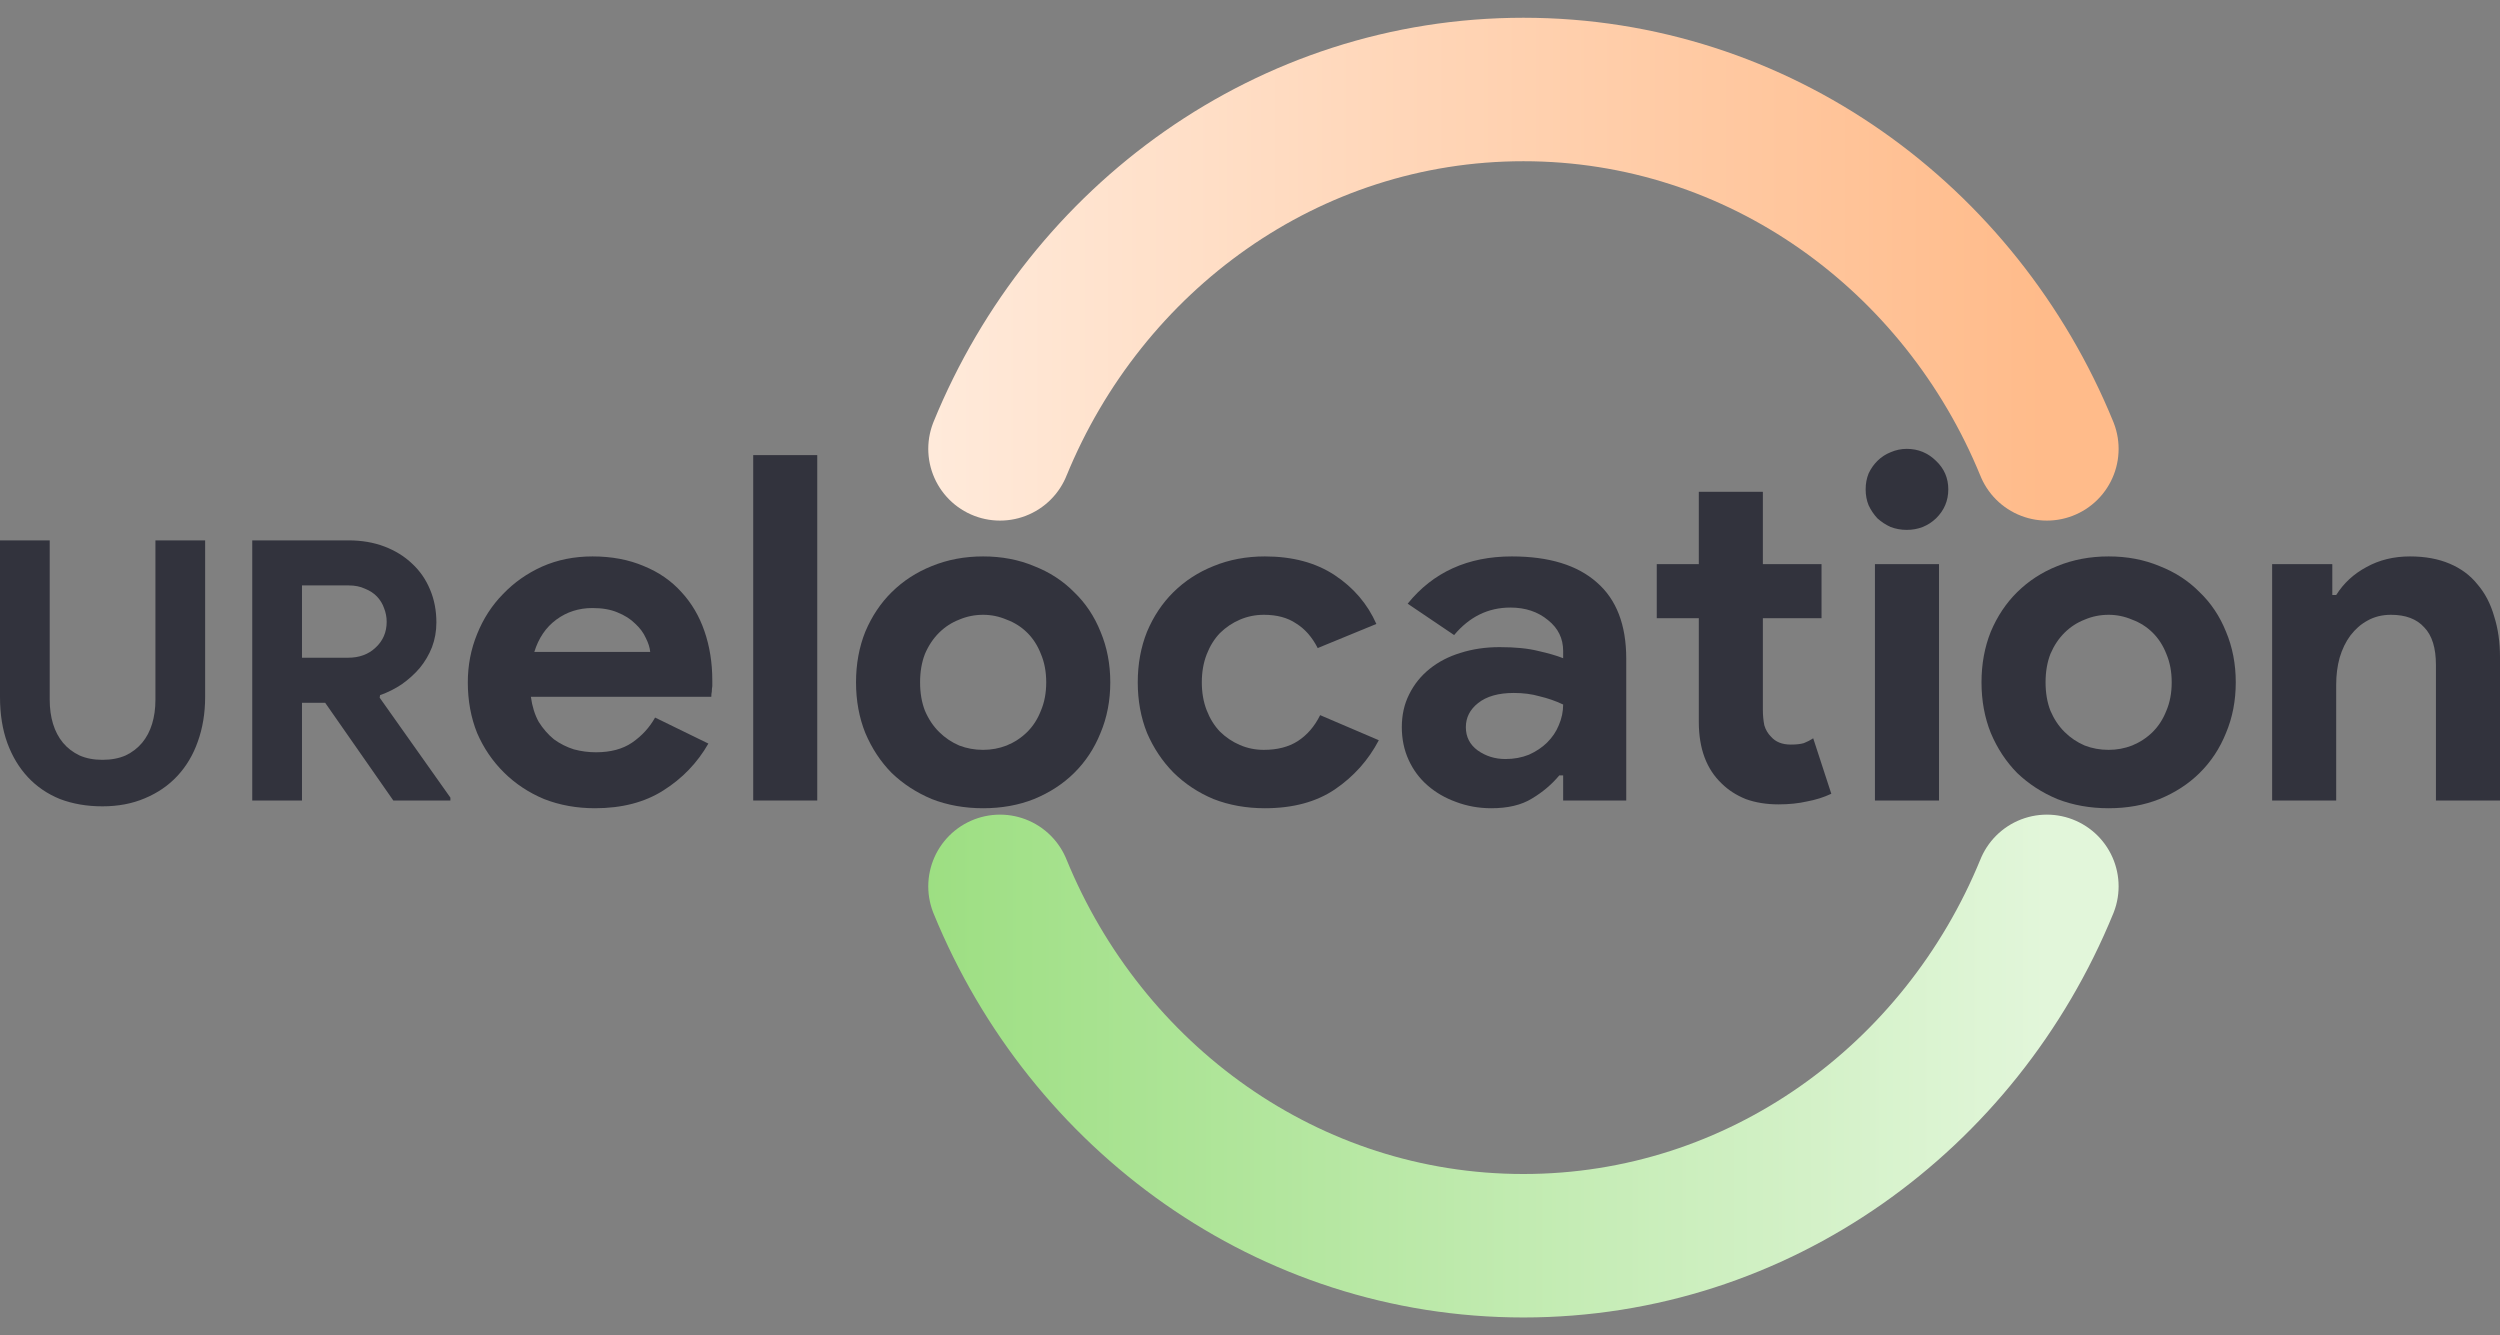 <svg width="88" height="47" viewBox="0 0 88 47" fill="none" xmlns="http://www.w3.org/2000/svg">
<rect x="0" y="0" width="88" height="47" fill="#808080" stroke="none"/>
<path d="M72.05 31.2C69.01 38.635 61.905 43.85 53.625 43.85C45.345 43.85 38.24 38.635 35.2 31.2" stroke="url(#paint0_linear_1548_194)" stroke-width="5.05" stroke-linecap="round"/>
<path d="M72.05 15.8C69.01 8.365 61.905 3.15 53.625 3.15C45.345 3.15 38.24 8.365 35.2 15.8" stroke="url(#paint1_linear_1548_194)" stroke-width="5.05" stroke-linecap="round"/>
<path d="M3.604 28.383C3.059 28.383 2.562 28.297 2.113 28.127C1.672 27.948 1.296 27.692 0.985 27.36C0.674 27.027 0.432 26.626 0.259 26.157C0.086 25.68 0 25.139 0 24.533V19.021H1.75V24.636C1.75 24.942 1.789 25.224 1.867 25.48C1.945 25.735 2.061 25.957 2.217 26.145C2.372 26.332 2.567 26.481 2.8 26.592C3.034 26.695 3.301 26.746 3.604 26.746C3.915 26.746 4.187 26.695 4.421 26.592C4.654 26.481 4.848 26.332 5.004 26.145C5.16 25.957 5.276 25.735 5.354 25.48C5.432 25.224 5.471 24.942 5.471 24.636V19.021H7.221V24.533C7.221 25.104 7.134 25.629 6.962 26.106C6.797 26.575 6.555 26.98 6.236 27.321C5.924 27.654 5.544 27.914 5.095 28.101C4.654 28.289 4.157 28.383 3.604 28.383Z" fill="#32333D"/>
<path d="M8.879 19.021H12.263C12.73 19.021 13.153 19.093 13.534 19.238C13.914 19.383 14.238 19.584 14.506 19.84C14.782 20.095 14.994 20.402 15.141 20.76C15.288 21.11 15.361 21.494 15.361 21.911C15.361 22.218 15.309 22.508 15.206 22.781C15.102 23.045 14.96 23.288 14.778 23.51C14.597 23.723 14.385 23.915 14.143 24.086C13.901 24.248 13.646 24.375 13.378 24.469L13.365 24.559L15.854 28.076V28.178H13.845L11.446 24.738H10.63V28.178H8.879V19.021ZM12.25 23.152C12.648 23.152 12.972 23.033 13.222 22.794C13.482 22.555 13.611 22.252 13.611 21.886C13.611 21.724 13.581 21.566 13.521 21.413C13.469 21.259 13.386 21.123 13.274 21.003C13.162 20.884 13.019 20.79 12.846 20.722C12.682 20.645 12.492 20.607 12.276 20.607H10.63V23.152H12.25Z" fill="#32333D"/>
<path d="M24.935 26.174C24.545 26.854 24.017 27.403 23.352 27.822C22.698 28.24 21.894 28.45 20.942 28.45C20.299 28.45 19.703 28.342 19.152 28.127C18.613 27.901 18.142 27.59 17.741 27.193C17.339 26.797 17.024 26.333 16.794 25.801C16.576 25.258 16.467 24.663 16.467 24.018C16.467 23.418 16.576 22.852 16.794 22.32C17.012 21.777 17.316 21.307 17.706 20.911C18.096 20.503 18.555 20.181 19.083 19.943C19.622 19.705 20.213 19.586 20.856 19.586C21.533 19.586 22.135 19.7 22.663 19.926C23.191 20.141 23.633 20.447 23.988 20.843C24.344 21.228 24.614 21.686 24.797 22.218C24.981 22.75 25.073 23.328 25.073 23.95C25.073 24.029 25.073 24.097 25.073 24.154C25.061 24.222 25.056 24.284 25.056 24.341C25.044 24.397 25.038 24.459 25.038 24.527H18.687C18.733 24.867 18.825 25.161 18.963 25.41C19.112 25.648 19.29 25.852 19.496 26.022C19.714 26.18 19.95 26.299 20.202 26.378C20.454 26.446 20.713 26.48 20.977 26.48C21.493 26.48 21.917 26.367 22.25 26.14C22.594 25.903 22.864 25.608 23.059 25.258L24.935 26.174ZM22.887 22.948C22.875 22.801 22.824 22.637 22.732 22.456C22.652 22.275 22.526 22.105 22.353 21.947C22.193 21.788 21.986 21.658 21.734 21.556C21.493 21.454 21.2 21.403 20.856 21.403C20.374 21.403 19.95 21.539 19.582 21.811C19.215 22.082 18.957 22.462 18.808 22.948H22.887Z" fill="#32333D"/>
<path d="M26.513 28.178V16.02H28.767V28.178H26.513Z" fill="#32333D"/>
<path d="M34.607 19.586C35.261 19.586 35.858 19.7 36.397 19.926C36.948 20.141 37.418 20.447 37.808 20.843C38.21 21.228 38.52 21.692 38.738 22.235C38.967 22.779 39.082 23.373 39.082 24.018C39.082 24.663 38.967 25.258 38.738 25.801C38.52 26.344 38.21 26.814 37.808 27.21C37.418 27.595 36.948 27.901 36.397 28.127C35.858 28.342 35.261 28.45 34.607 28.45C33.953 28.45 33.351 28.342 32.8 28.127C32.261 27.901 31.79 27.595 31.389 27.21C30.998 26.814 30.689 26.344 30.459 25.801C30.241 25.258 30.132 24.663 30.132 24.018C30.132 23.373 30.241 22.779 30.459 22.235C30.689 21.692 30.998 21.228 31.389 20.843C31.79 20.447 32.261 20.141 32.8 19.926C33.351 19.7 33.953 19.586 34.607 19.586ZM34.607 26.395C34.894 26.395 35.169 26.344 35.433 26.242C35.709 26.129 35.95 25.971 36.156 25.767C36.363 25.563 36.523 25.314 36.638 25.02C36.764 24.726 36.827 24.392 36.827 24.018C36.827 23.645 36.764 23.311 36.638 23.016C36.523 22.722 36.363 22.473 36.156 22.269C35.95 22.065 35.709 21.913 35.433 21.811C35.169 21.698 34.894 21.641 34.607 21.641C34.309 21.641 34.028 21.698 33.764 21.811C33.5 21.913 33.265 22.065 33.058 22.269C32.852 22.473 32.685 22.722 32.559 23.016C32.444 23.311 32.387 23.645 32.387 24.018C32.387 24.392 32.444 24.726 32.559 25.02C32.685 25.314 32.852 25.563 33.058 25.767C33.265 25.971 33.5 26.129 33.764 26.242C34.028 26.344 34.309 26.395 34.607 26.395Z" fill="#32333D"/>
<path d="M48.534 26.056C48.167 26.758 47.651 27.335 46.985 27.788C46.331 28.229 45.511 28.45 44.524 28.45C43.87 28.45 43.267 28.342 42.717 28.127C42.177 27.901 41.707 27.59 41.305 27.193C40.915 26.797 40.605 26.333 40.376 25.801C40.158 25.258 40.049 24.663 40.049 24.018C40.049 23.373 40.158 22.779 40.376 22.235C40.605 21.692 40.915 21.228 41.305 20.843C41.707 20.447 42.177 20.141 42.717 19.926C43.267 19.7 43.87 19.586 44.524 19.586C45.499 19.586 46.32 19.807 46.985 20.248C47.651 20.69 48.138 21.262 48.448 21.963L46.383 22.812C46.188 22.428 45.935 22.139 45.625 21.947C45.327 21.743 44.948 21.641 44.489 21.641C44.191 21.641 43.91 21.698 43.646 21.811C43.382 21.924 43.147 22.082 42.94 22.286C42.745 22.49 42.59 22.739 42.476 23.033C42.361 23.328 42.304 23.656 42.304 24.018C42.304 24.38 42.361 24.709 42.476 25.003C42.59 25.297 42.745 25.546 42.94 25.75C43.147 25.954 43.382 26.112 43.646 26.225C43.91 26.339 44.191 26.395 44.489 26.395C44.96 26.395 45.356 26.293 45.677 26.09C46.01 25.875 46.274 25.569 46.469 25.173L48.534 26.056Z" fill="#32333D"/>
<path d="M55.023 27.295H54.886C54.622 27.612 54.301 27.884 53.922 28.11C53.555 28.337 53.079 28.45 52.493 28.45C52.057 28.45 51.644 28.376 51.254 28.229C50.876 28.093 50.543 27.901 50.256 27.652C49.969 27.403 49.745 27.103 49.585 26.752C49.424 26.401 49.344 26.016 49.344 25.597C49.344 25.167 49.43 24.782 49.602 24.443C49.774 24.092 50.015 23.792 50.325 23.543C50.635 23.294 50.996 23.107 51.409 22.982C51.834 22.846 52.293 22.779 52.786 22.779C53.337 22.779 53.79 22.824 54.146 22.914C54.502 22.994 54.794 23.078 55.023 23.169V22.914C55.023 22.473 54.846 22.111 54.49 21.828C54.134 21.533 53.693 21.386 53.165 21.386C52.384 21.386 51.725 21.709 51.185 22.354L49.55 21.25C50.445 20.141 51.667 19.586 53.216 19.586C54.524 19.586 55.523 19.892 56.211 20.503C56.9 21.103 57.244 21.997 57.244 23.186V28.178H55.023V27.295ZM55.023 24.799C54.76 24.675 54.484 24.578 54.197 24.511C53.922 24.431 53.618 24.392 53.285 24.392C52.746 24.392 52.327 24.511 52.029 24.748C51.742 24.975 51.598 25.258 51.598 25.597C51.598 25.937 51.736 26.209 52.011 26.412C52.298 26.616 52.625 26.718 52.993 26.718C53.291 26.718 53.566 26.667 53.819 26.565C54.071 26.452 54.283 26.31 54.456 26.14C54.639 25.959 54.777 25.756 54.869 25.529C54.972 25.291 55.023 25.048 55.023 24.799Z" fill="#32333D"/>
<path d="M59.798 21.76H58.318V19.858H59.798V17.311H62.053V19.858H64.118V21.76H62.053V24.986C62.053 25.178 62.07 25.36 62.104 25.529C62.15 25.688 62.23 25.824 62.345 25.937C62.506 26.118 62.735 26.209 63.034 26.209C63.229 26.209 63.384 26.192 63.498 26.157C63.613 26.112 63.722 26.056 63.825 25.988L64.462 27.94C64.198 28.065 63.911 28.155 63.602 28.212C63.303 28.28 62.971 28.314 62.603 28.314C62.179 28.314 61.794 28.252 61.45 28.127C61.117 27.991 60.836 27.81 60.607 27.584C60.068 27.074 59.798 26.35 59.798 25.41V21.76Z" fill="#32333D"/>
<path d="M67.117 18.652C66.922 18.652 66.733 18.619 66.549 18.55C66.377 18.471 66.222 18.369 66.084 18.245C65.958 18.109 65.855 17.956 65.775 17.786C65.706 17.617 65.671 17.43 65.671 17.226C65.671 17.022 65.706 16.836 65.775 16.666C65.855 16.496 65.958 16.349 66.084 16.224C66.222 16.088 66.377 15.987 66.549 15.919C66.733 15.839 66.922 15.8 67.117 15.8C67.519 15.8 67.863 15.941 68.15 16.224C68.437 16.496 68.58 16.83 68.58 17.226C68.58 17.622 68.437 17.962 68.15 18.245C67.863 18.517 67.519 18.652 67.117 18.652ZM65.998 28.178V19.858H68.253V28.178H65.998Z" fill="#32333D"/>
<path d="M74.224 19.586C74.878 19.586 75.475 19.7 76.014 19.926C76.565 20.141 77.035 20.447 77.425 20.843C77.827 21.228 78.137 21.692 78.355 22.235C78.584 22.779 78.699 23.373 78.699 24.018C78.699 24.663 78.584 25.258 78.355 25.801C78.137 26.344 77.827 26.814 77.425 27.21C77.035 27.595 76.565 27.901 76.014 28.127C75.475 28.342 74.878 28.45 74.224 28.45C73.57 28.45 72.967 28.342 72.417 28.127C71.877 27.901 71.407 27.595 71.005 27.21C70.615 26.814 70.305 26.344 70.076 25.801C69.858 25.258 69.749 24.663 69.749 24.018C69.749 23.373 69.858 22.779 70.076 22.235C70.305 21.692 70.615 21.228 71.005 20.843C71.407 20.447 71.877 20.141 72.417 19.926C72.967 19.7 73.57 19.586 74.224 19.586ZM74.224 26.395C74.511 26.395 74.786 26.344 75.05 26.242C75.325 26.129 75.566 25.971 75.773 25.767C75.979 25.563 76.14 25.314 76.255 25.02C76.381 24.726 76.444 24.392 76.444 24.018C76.444 23.645 76.381 23.311 76.255 23.016C76.14 22.722 75.979 22.473 75.773 22.269C75.566 22.065 75.325 21.913 75.05 21.811C74.786 21.698 74.511 21.641 74.224 21.641C73.925 21.641 73.644 21.698 73.38 21.811C73.117 21.913 72.881 22.065 72.675 22.269C72.468 22.473 72.302 22.722 72.176 23.016C72.061 23.311 72.004 23.645 72.004 24.018C72.004 24.392 72.061 24.726 72.176 25.02C72.302 25.314 72.468 25.563 72.675 25.767C72.881 25.971 73.117 26.129 73.38 26.242C73.644 26.344 73.925 26.395 74.224 26.395Z" fill="#32333D"/>
<path d="M82.097 20.945H82.234C82.498 20.526 82.854 20.198 83.301 19.96C83.749 19.711 84.259 19.586 84.833 19.586C85.361 19.586 85.826 19.671 86.227 19.841C86.629 20.011 86.956 20.254 87.208 20.571C87.472 20.877 87.667 21.25 87.793 21.692C87.931 22.122 88 22.603 88 23.135V28.178H85.745V23.407C85.745 22.807 85.608 22.365 85.332 22.082C85.068 21.788 84.678 21.641 84.162 21.641C83.852 21.641 83.577 21.709 83.336 21.845C83.106 21.969 82.905 22.145 82.733 22.371C82.573 22.586 82.446 22.846 82.355 23.152C82.274 23.446 82.234 23.763 82.234 24.103V28.178H79.979V19.858H82.097V20.945Z" fill="#32333D"/>
<defs>
<linearGradient id="paint0_linear_1548_194" x1="28.05" y1="43.85" x2="72.05" y2="43.85" gradientUnits="userSpaceOnUse">
<stop stop-color="#95DC78"/>
<stop offset="1" stop-color="#E2F6DA"/>
</linearGradient>
<linearGradient id="paint1_linear_1548_194" x1="31.9" y1="15.8" x2="72.05" y2="15.8" gradientUnits="userSpaceOnUse">
<stop stop-color="#FFEBDC"/>
<stop offset="1" stop-color="#FFBB8A"/>
</linearGradient>
</defs>
</svg>
